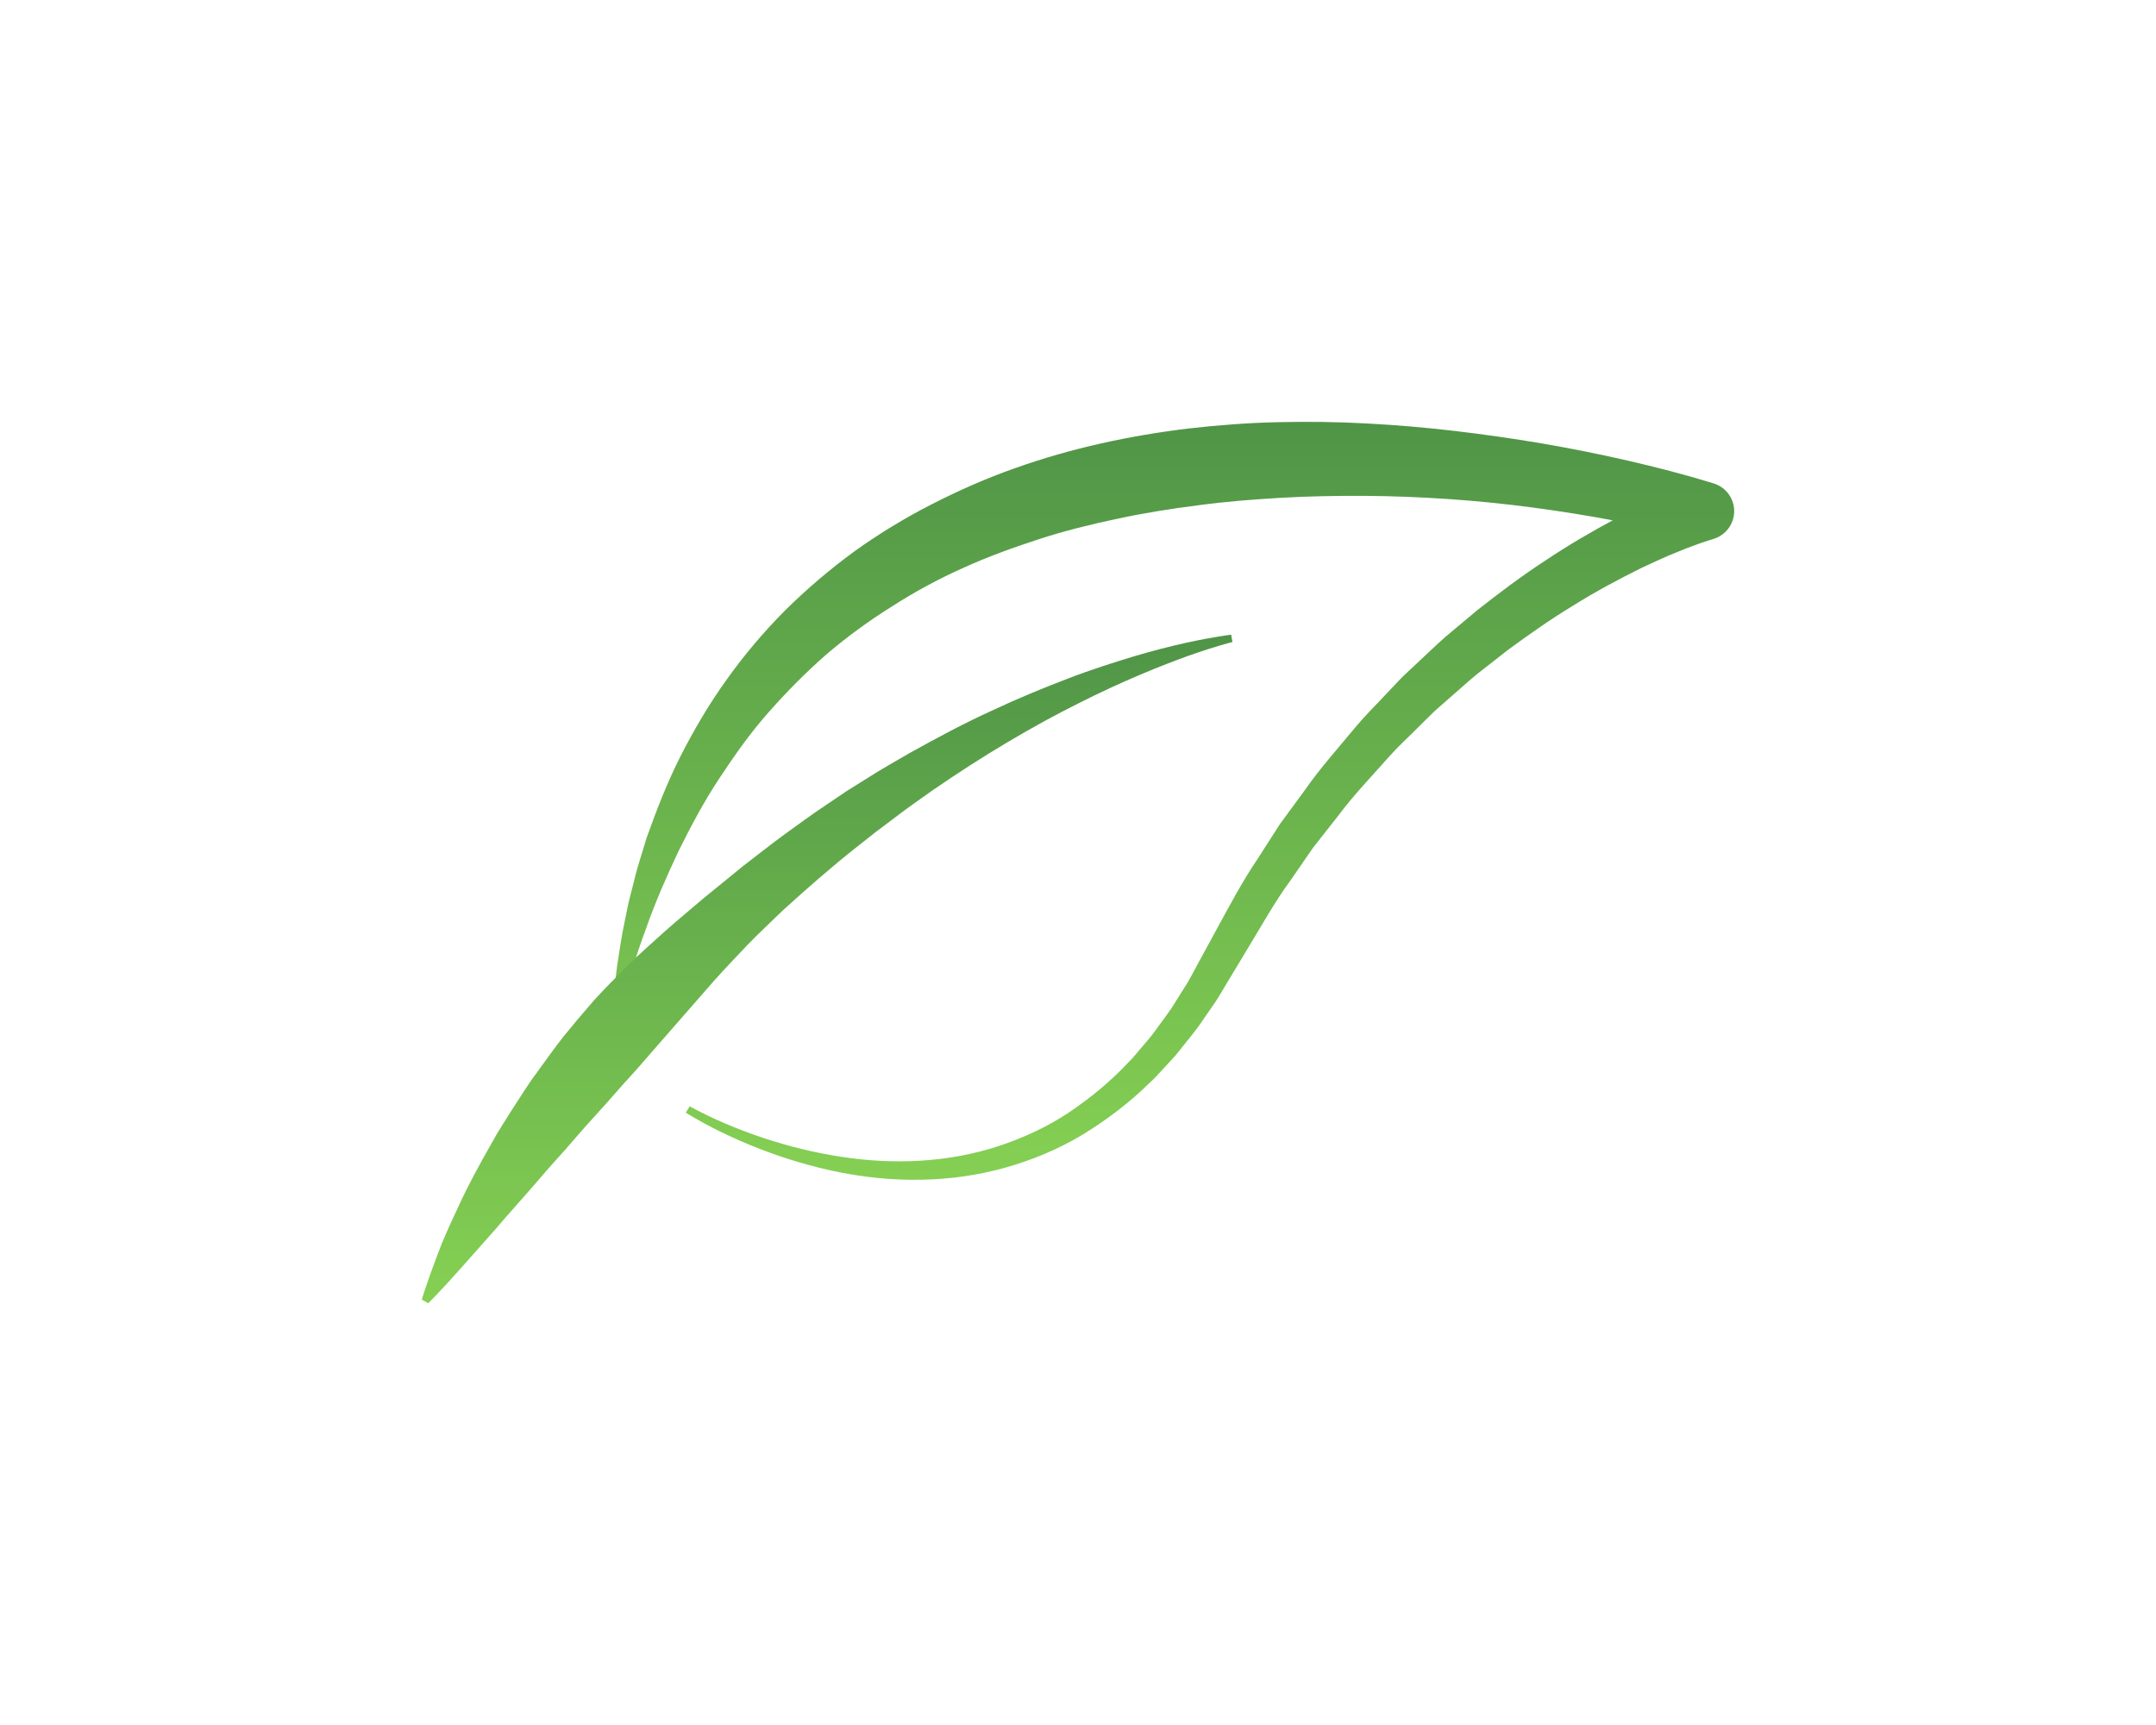 <?xml version="1.0" encoding="UTF-8" standalone="no"?>
<!-- Created with Inkscape (http://www.inkscape.org/) -->

<svg
   xmlns:dc="http://purl.org/dc/elements/1.1/"
   xmlns:cc="http://creativecommons.org/ns#"
   xmlns:rdf="http://www.w3.org/1999/02/22-rdf-syntax-ns#"
   xmlns:svg="http://www.w3.org/2000/svg"
   xmlns="http://www.w3.org/2000/svg"
   xmlns:sodipodi="http://sodipodi.sourceforge.net/DTD/sodipodi-0.dtd"
   xmlns:inkscape="http://www.inkscape.org/namespaces/inkscape"
   width="102.229mm"
   height="81.789mm"
   viewBox="0 0 362.23 289.805"
   id="svg4459"
   version="1.1"
   inkscape:version="0.91 r13725"
   sodipodi:docname="photo-missing.svg">
  <defs
     id="defs4461">
    <clipPath
       clipPathUnits="userSpaceOnUse"
       id="clipPath184">
      <path
         d="m 6774.37,3484.35 c 17.28,31.49 31.27,65.19 42.66,99.38 11.3,34.27 19.97,69.35 25.25,104.81 10.86,70.78 7.59,143.69 -14.32,210.62 -10.98,33.36 -25.72,65.46 -45.12,94.67 -19.57,29.01 -41.83,56.26 -67.58,80.2 -5.97,6.4 -13.14,11.67 -19.71,17.48 -6.82,5.56 -13.11,11.69 -20.34,16.79 -14.41,10.2 -27.99,21.37 -43.33,30.32 l -22.41,14.12 c -7.57,4.56 -15.53,8.54 -23.27,12.84 l -48.11,26.19 c -32.05,17.62 -64.12,34.21 -95.53,55.48 l -47.38,30.39 -45.04,33.03 c -30.64,21.28 -58.34,46.34 -87.13,70.1 -14.32,11.98 -27.33,25.44 -41.05,38.12 l -20.34,19.29 c -6.84,6.38 -12.93,13.52 -19.42,20.24 -12.73,13.71 -25.77,27.16 -38.24,41.12 l -36.12,43.11 c -23.19,29.46 -45.86,59.47 -66.41,91.01 -21.02,31.23 -39.96,63.93 -57.87,97.31 -8.44,17.02 -17.28,33.78 -24.83,51.43 -3.97,8.68 -7.78,17.51 -11.31,26.59 -1.8,4.53 -3.66,8.92 -5.33,13.71 -1.72,4.76 -3.38,9.08 -5.21,14.89 l 75.13,-0.49 c -9.48,-34.68 -17.67,-72.37 -24.63,-109.13 -7.04,-37.01 -12.92,-74.29 -17.89,-111.63 -9.89,-74.72 -14.95,-149.94 -15.53,-224.8 -0.13,-37.42 0.43,-74.76 2.58,-111.93 2.13,-37.16 5.04,-74.18 9.94,-110.84 4.65,-36.68 10.4,-73.13 18.15,-109.03 7.54,-35.94 16.33,-71.56 27.65,-106.26 11.27,-34.69 23.7,-68.97 38.76,-102.05 14.86,-33.18 32.18,-65.16 51.8,-95.63 19.22,-30.76 40.69,-60.14 64.33,-87.83 23.96,-27.38 49.96,-53.08 77.47,-77.39 27.5,-24.39 57.71,-45.71 88.69,-66.15 30.97,-20.59 64.03,-38.14 97.71,-54.88 34,-16.04 68.72,-31.37 104.65,-43.93 35.71,-13.3 72.38,-24.35 109.37,-35.2 l -1.74,-9.84 c -19.24,2.12 -38.68,3.64 -57.98,6.29 -19.2,3.12 -38.62,5.62 -57.71,9.8 -9.6,1.9 -19.22,3.82 -28.79,5.94 l -28.52,7.29 c -19.17,4.48 -37.76,11.02 -56.76,16.56 -37.18,13.25 -74.29,27.66 -109.98,45.7 -35.52,18.19 -70.32,38.51 -103.03,62.16 -32.88,23.4 -63.89,49.68 -92.71,78.36 -28.59,28.87 -55.06,59.96 -79.13,92.85 -23.76,33.09 -44.98,68.01 -63.47,104.22 -18.46,36.19 -34.98,73.39 -48.37,111.61 -27.26,76.32 -44.07,155.52 -53.61,234.91 -4.47,39.75 -7.52,79.54 -8.34,119.3 -0.86,39.75 -0.47,79.43 1.74,118.94 4.11,79.04 13.76,157.34 26.76,234.86 6.68,38.74 14.29,77.28 23.12,115.59 8.92,38.56 18.43,75.84 30.49,115.07 l 0.22,0.69 c 6.32,20.6 28.15,32.16 48.75,25.83 13.15,-4.05 22.69,-14.68 26.16,-27.01 0.8,-2.93 2.24,-7.2 3.49,-11.06 1.2,-3.89 2.77,-7.95 4.21,-11.96 2.81,-8.03 5.96,-16.07 9.33,-24.11 6.24,-16.14 13.96,-31.97 21.18,-47.9 15.59,-31.46 32.23,-62.62 51,-92.6 18.3,-30.27 38.75,-59.26 59.73,-87.87 l 32.84,-41.97 c 11.39,-13.63 23.36,-26.8 35.02,-40.24 5.96,-6.6 11.5,-13.61 17.83,-19.88 l 18.77,-19.01 c 12.68,-12.49 24.64,-25.79 37.94,-37.68 26.76,-23.56 52.44,-48.52 81.18,-69.87 l 42.17,-33.18 43.81,-30.21 c 28.3,-20.9 60.71,-38.78 91.81,-57.74 l 46.92,-28.21 c 8.02,-4.91 16.23,-9.47 24.07,-14.66 l 23.26,-16.07 c 15.81,-10.2 30.05,-22.84 44.92,-34.4 7.45,-5.78 14.05,-12.69 21.1,-18.97 6.83,-6.56 14.16,-12.53 20.4,-19.73 26.64,-27.01 49.62,-57.59 69.43,-89.95 19.65,-32.56 34.19,-68.05 44.42,-104.43 20.45,-73.05 20.39,-150.13 5.87,-222.88 -7.29,-36.45 -18.01,-72.03 -31.3,-106.46 -13.43,-34.44 -29.21,-67.74 -48.64,-99.35 l -8.55,5.2 z"
         id="path186"
         inkscape:connector-curvature="0" />
    </clipPath>
    <linearGradient
       x1="0"
       y1="0"
       x2="1"
       y2="0"
       gradientUnits="userSpaceOnUse"
       gradientTransform="matrix(1018.63,0,0,-1018.63,5854.5,4134.43)"
       spreadMethod="pad"
       id="linearGradient188">
      <stop
         style="stop-opacity:1;stop-color:#509547"
         offset="0"
         id="stop190" />
      <stop
         style="stop-opacity:1;stop-color:#85d053"
         offset="1"
         id="stop192" />
    </linearGradient>
    <clipPath
       clipPathUnits="userSpaceOnUse"
       id="clipPath200">
      <path
         d="m 6150.42,4213.87 c 0.01,0 5.16,-21.64 18.27,-58.59 13.26,-36.81 33.95,-88.8 64.15,-148.44 29.82,-59.79 69.32,-127.04 116.44,-195.43 12.11,-16.91 23.96,-34.34 37.08,-51.22 6.41,-8.53 12.86,-17.1 19.34,-25.73 6.69,-8.45 13.41,-16.96 20.16,-25.5 26.92,-34.17 56.12,-67.36 85.77,-100 15.44,-15.8 30.38,-31.99 46.18,-47.25 16.07,-15.03 31.69,-30.29 47.92,-44.69 32.59,-28.48 64.67,-56.5 95.72,-83.63 15.63,-13.41 30.82,-26.79 45.38,-40.27 14.94,-13.05 29.5,-25.93 43.49,-38.75 13.94,-12.86 28.09,-24.72 41.52,-36.55 13.34,-11.95 26.19,-23.61 38.9,-34.38 25.33,-21.64 47.98,-42.56 68.88,-60.17 20.59,-18.27 38.55,-34.2 53.34,-47.31 14.83,-13.24 26.43,-23.88 34.22,-31.39 7.83,-7.44 11.9,-11.62 11.9,-11.62 l -5.02,-8.65 c 0,0 -5.56,1.64 -15.82,5.1 -10.3,3.4 -25.21,8.76 -44.13,15.89 -19.04,6.93 -41.25,17.01 -66.64,28.99 -25.61,11.61 -53.37,26.73 -83.41,43.83 -15.26,8.19 -30.2,18.16 -46.03,28.01 -15.48,10.34 -32.15,20.19 -47.96,32.12 -16.1,11.56 -32.67,23.46 -49.12,36.22 -16.19,13.1 -32.43,26.87 -48.75,41.09 -16.02,14.57 -31.69,30.07 -47.37,45.91 -15.75,15.76 -30.42,33.02 -45.77,49.75 -15.11,16.97 -29.6,34.78 -44.58,52.16 -14.49,17.79 -29.04,35.66 -43.59,53.52 -13.97,18.34 -28.35,36.29 -41.85,54.81 -13.31,18.68 -27.08,36.84 -39.48,55.8 -6.33,9.37 -12.64,18.71 -18.91,28 -5.94,9.49 -11.87,18.94 -17.76,28.34 -11.92,18.66 -22.56,37.83 -33.42,56.37 -20.92,37.6 -40.46,74.25 -56.75,110.1 -16.71,35.61 -30.85,70.01 -43.04,102.02 -12.36,31.95 -21.7,61.97 -29.84,88.5 -7.94,26.63 -13.79,50.14 -18.15,69.57 -8.58,38.89 -11.11,61.73 -11.11,61.73 l 9.84,1.74 z"
         id="path202"
         inkscape:connector-curvature="0" />
    </clipPath>
    <linearGradient
       x1="0"
       y1="0"
       x2="1"
       y2="0"
       gradientUnits="userSpaceOnUse"
       gradientTransform="matrix(898.506,0,0,-898.506,6140.58,3669.08)"
       spreadMethod="pad"
       id="linearGradient204">
      <stop
         style="stop-opacity:1;stop-color:#509547"
         offset="0"
         id="stop206" />
      <stop
         style="stop-opacity:1;stop-color:#85d053"
         offset="1"
         id="stop208" />
    </linearGradient>
  </defs>
  <sodipodi:namedview
     id="base"
     pagecolor="#ffffff"
     bordercolor="#666666"
     borderopacity="1.0"
     inkscape:pageopacity="0.0"
     inkscape:pageshadow="2"
     inkscape:zoom="0.35"
     inkscape:cx="181.11503"
     inkscape:cy="144.90258"
     inkscape:document-units="px"
     inkscape:current-layer="layer1"
     showgrid="false"
     fit-margin-top="20"
     fit-margin-left="20"
     fit-margin-right="20"
     fit-margin-bottom="20"
     inkscape:window-width="1920"
     inkscape:window-height="1060"
     inkscape:window-x="0"
     inkscape:window-y="1"
     inkscape:window-maximized="1" />
  <g
     inkscape:label="Layer 1"
     inkscape:groupmode="layer"
     id="layer1"
     transform="translate(261.829,-387.46)">
    <g
       transform="matrix(0,0.125,0.125,0,-581.501,-273.486)"
       id="g4426">
      <g
         id="g180">
        <g
           clip-path="url(#clipPath184)"
           id="g182">
          <path
             inkscape:connector-curvature="0"
             id="path194"
             style="fill:url(#linearGradient188);fill-opacity:1;fill-rule:nonzero;stroke:none"
             d="m 6774.37,3484.35 c 17.28,31.49 31.27,65.19 42.66,99.38 11.3,34.27 19.97,69.35 25.25,104.81 10.86,70.78 7.59,143.69 -14.32,210.62 -10.98,33.36 -25.72,65.46 -45.12,94.67 -19.57,29.01 -41.83,56.26 -67.58,80.2 -5.97,6.4 -13.14,11.67 -19.71,17.48 -6.82,5.56 -13.11,11.69 -20.34,16.79 -14.41,10.2 -27.99,21.37 -43.33,30.32 l -22.41,14.12 c -7.57,4.56 -15.53,8.54 -23.27,12.84 l -48.11,26.19 c -32.05,17.62 -64.12,34.21 -95.53,55.48 l -47.38,30.39 -45.04,33.03 c -30.64,21.28 -58.34,46.34 -87.13,70.1 -14.32,11.98 -27.33,25.44 -41.05,38.12 l -20.34,19.29 c -6.84,6.38 -12.93,13.52 -19.42,20.24 -12.73,13.71 -25.77,27.16 -38.24,41.12 l -36.12,43.11 c -23.19,29.46 -45.86,59.47 -66.41,91.01 -21.02,31.23 -39.96,63.93 -57.87,97.31 -8.44,17.02 -17.28,33.78 -24.83,51.43 -3.97,8.68 -7.78,17.51 -11.31,26.59 -1.8,4.53 -3.66,8.92 -5.33,13.71 -1.72,4.76 -3.38,9.08 -5.21,14.89 l 75.13,-0.49 c -9.48,-34.68 -17.67,-72.37 -24.63,-109.13 -7.04,-37.01 -12.92,-74.29 -17.89,-111.63 -9.89,-74.72 -14.95,-149.94 -15.53,-224.8 -0.13,-37.42 0.43,-74.76 2.58,-111.93 2.13,-37.16 5.04,-74.18 9.94,-110.84 4.65,-36.68 10.4,-73.13 18.15,-109.03 7.54,-35.94 16.33,-71.56 27.65,-106.26 11.27,-34.69 23.7,-68.97 38.76,-102.05 14.86,-33.18 32.18,-65.16 51.8,-95.63 19.22,-30.76 40.69,-60.14 64.33,-87.83 23.96,-27.38 49.96,-53.08 77.47,-77.39 27.5,-24.39 57.71,-45.71 88.69,-66.15 30.97,-20.59 64.03,-38.14 97.71,-54.88 34,-16.04 68.72,-31.37 104.65,-43.93 35.71,-13.3 72.38,-24.35 109.37,-35.2 l -1.74,-9.84 c -19.24,2.12 -38.68,3.64 -57.98,6.29 -19.2,3.12 -38.62,5.62 -57.71,9.8 -9.6,1.9 -19.22,3.82 -28.79,5.94 l -28.52,7.29 c -19.17,4.48 -37.76,11.02 -56.76,16.56 -37.18,13.25 -74.29,27.66 -109.98,45.7 -35.52,18.19 -70.32,38.51 -103.03,62.16 -32.88,23.4 -63.89,49.68 -92.71,78.36 -28.59,28.87 -55.06,59.96 -79.13,92.85 -23.76,33.09 -44.98,68.01 -63.47,104.22 -18.46,36.19 -34.98,73.39 -48.37,111.61 -27.26,76.32 -44.07,155.52 -53.61,234.91 -4.47,39.75 -7.52,79.54 -8.34,119.3 -0.86,39.75 -0.47,79.43 1.74,118.94 4.11,79.04 13.76,157.34 26.76,234.86 6.68,38.74 14.29,77.28 23.12,115.59 8.92,38.56 18.43,75.84 30.49,115.07 l 0.22,0.69 c 6.32,20.6 28.15,32.16 48.75,25.83 13.15,-4.05 22.69,-14.68 26.16,-27.01 0.8,-2.93 2.24,-7.2 3.49,-11.06 1.2,-3.89 2.77,-7.95 4.21,-11.96 2.81,-8.03 5.96,-16.07 9.33,-24.11 6.24,-16.14 13.96,-31.97 21.18,-47.9 15.59,-31.46 32.23,-62.62 51,-92.6 18.3,-30.27 38.75,-59.26 59.73,-87.87 l 32.84,-41.97 c 11.39,-13.63 23.36,-26.8 35.02,-40.24 5.96,-6.6 11.5,-13.61 17.83,-19.88 l 18.77,-19.01 c 12.68,-12.49 24.64,-25.79 37.94,-37.68 26.76,-23.56 52.44,-48.52 81.18,-69.87 l 42.17,-33.18 43.81,-30.21 c 28.3,-20.9 60.71,-38.78 91.81,-57.74 l 46.92,-28.21 c 8.02,-4.91 16.23,-9.47 24.07,-14.66 l 23.26,-16.07 c 15.81,-10.2 30.05,-22.84 44.92,-34.4 7.45,-5.78 14.05,-12.69 21.1,-18.97 6.83,-6.56 14.16,-12.53 20.4,-19.73 26.64,-27.01 49.62,-57.59 69.43,-89.95 19.65,-32.56 34.19,-68.05 44.42,-104.43 20.45,-73.05 20.39,-150.13 5.87,-222.88 -7.29,-36.45 -18.01,-72.03 -31.3,-106.46 -13.43,-34.44 -29.21,-67.74 -48.64,-99.35 l -8.55,5.2" />
        </g>
      </g>
      <g
         id="g196">
        <g
           clip-path="url(#clipPath200)"
           id="g198">
          <path
             inkscape:connector-curvature="0"
             id="path210"
             style="fill:url(#linearGradient204);fill-opacity:1;fill-rule:nonzero;stroke:none"
             d="m 6150.42,4213.87 c 0.01,0 5.16,-21.64 18.27,-58.59 13.26,-36.81 33.95,-88.8 64.15,-148.44 29.82,-59.79 69.32,-127.04 116.44,-195.43 12.11,-16.91 23.96,-34.34 37.08,-51.22 6.41,-8.53 12.86,-17.1 19.34,-25.73 6.69,-8.45 13.41,-16.96 20.16,-25.5 26.92,-34.17 56.12,-67.36 85.77,-100 15.44,-15.8 30.38,-31.99 46.18,-47.25 16.07,-15.03 31.69,-30.29 47.92,-44.69 32.59,-28.48 64.67,-56.5 95.72,-83.63 15.63,-13.41 30.82,-26.79 45.38,-40.27 14.94,-13.05 29.5,-25.93 43.49,-38.75 13.94,-12.86 28.09,-24.72 41.52,-36.55 13.34,-11.95 26.19,-23.61 38.9,-34.38 25.33,-21.64 47.98,-42.56 68.88,-60.17 20.59,-18.27 38.55,-34.2 53.34,-47.31 14.83,-13.24 26.43,-23.88 34.22,-31.39 7.83,-7.44 11.9,-11.62 11.9,-11.62 l -5.02,-8.65 c 0,0 -5.56,1.64 -15.82,5.1 -10.3,3.4 -25.21,8.76 -44.13,15.89 -19.04,6.93 -41.25,17.01 -66.64,28.99 -25.61,11.61 -53.37,26.73 -83.41,43.83 -15.26,8.19 -30.2,18.16 -46.03,28.01 -15.48,10.34 -32.15,20.19 -47.96,32.12 -16.1,11.56 -32.67,23.46 -49.12,36.22 -16.19,13.1 -32.43,26.87 -48.75,41.09 -16.02,14.57 -31.69,30.07 -47.37,45.91 -15.75,15.76 -30.42,33.02 -45.77,49.75 -15.11,16.97 -29.6,34.78 -44.58,52.16 -14.49,17.79 -29.04,35.66 -43.59,53.52 -13.97,18.34 -28.35,36.29 -41.85,54.81 -13.31,18.68 -27.08,36.84 -39.48,55.8 -6.33,9.37 -12.64,18.71 -18.91,28 -5.94,9.49 -11.87,18.94 -17.76,28.34 -11.92,18.66 -22.56,37.83 -33.42,56.37 -20.92,37.6 -40.46,74.25 -56.75,110.1 -16.71,35.61 -30.85,70.01 -43.04,102.02 -12.36,31.95 -21.7,61.97 -29.84,88.5 -7.94,26.63 -13.79,50.14 -18.15,69.57 -8.58,38.89 -11.11,61.73 -11.11,61.73 l 9.84,1.74" />
        </g>
      </g>
    </g>
  </g>
</svg>
